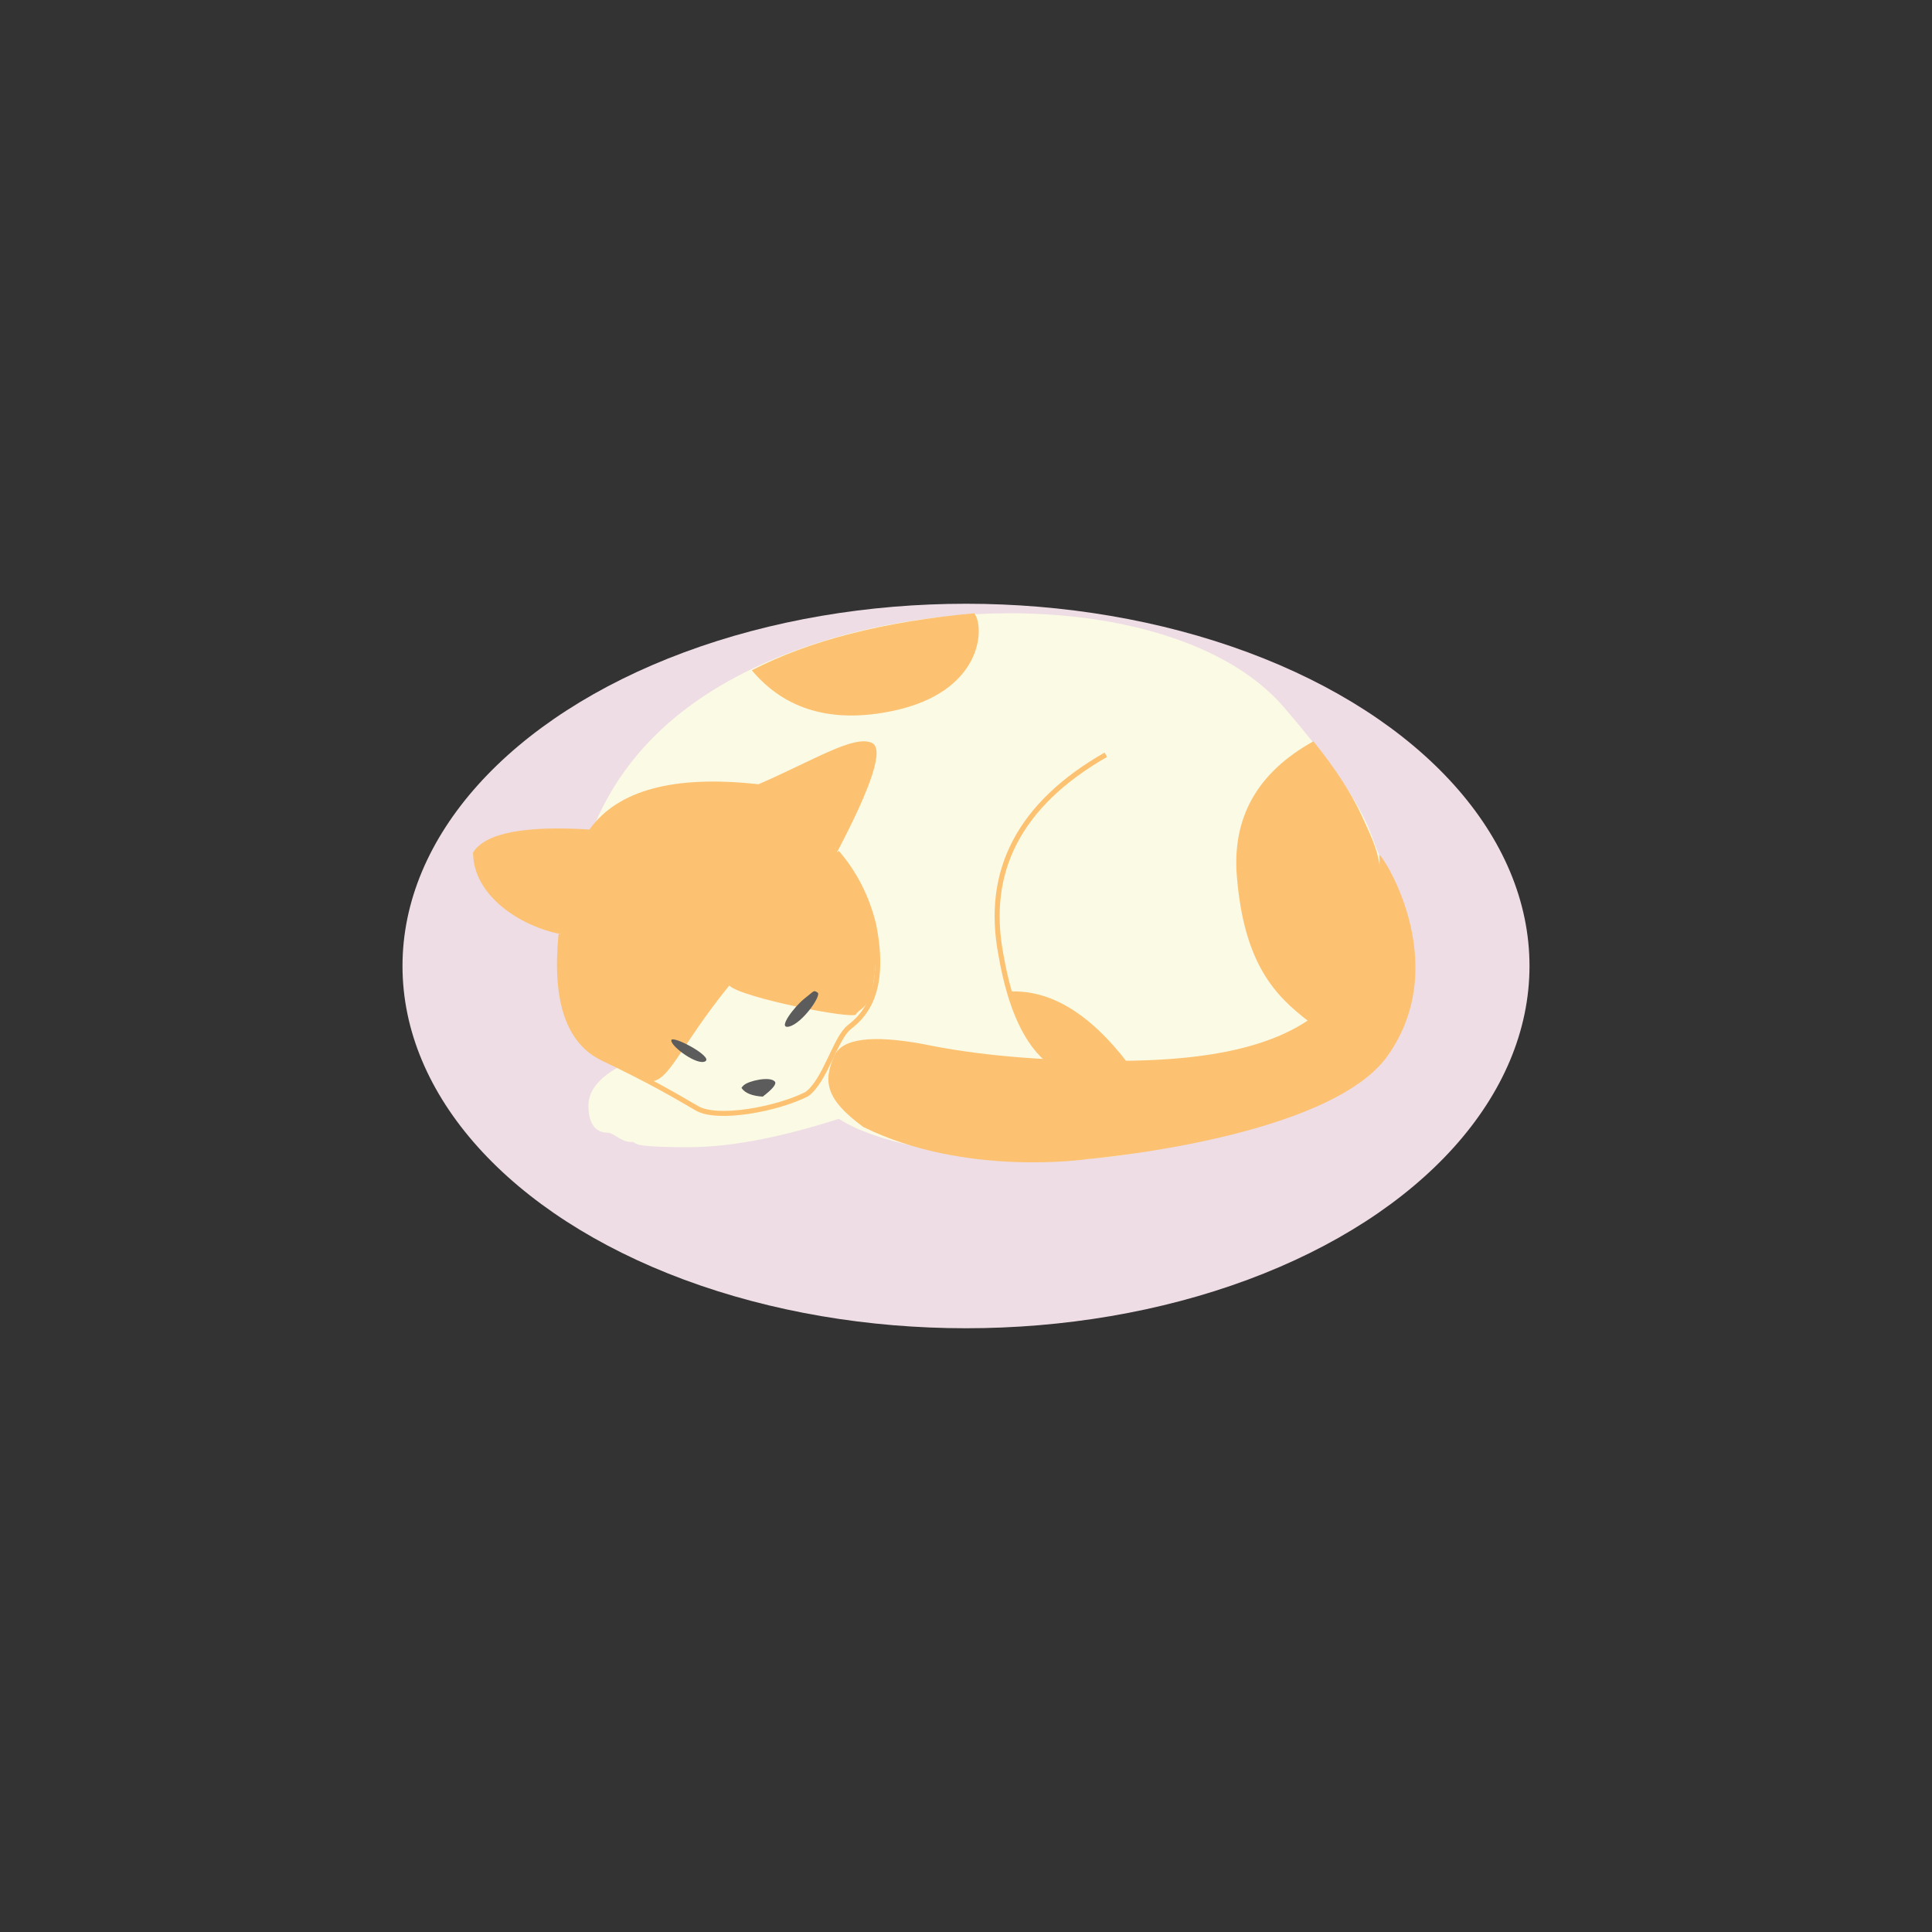 <?xml version="1.0" encoding="UTF-8"?>
<svg width="384px" height="384px" viewBox="0 0 384 384" version="1.1" xmlns="http://www.w3.org/2000/svg" xmlns:xlink="http://www.w3.org/1999/xlink">
    <rect x="0" y="0" width="384" height="384" fill="#333333" stroke="none"/>
    <!-- Generator: Sketch 63.1 (92452) - https://sketch.com -->
    <title>睡觉的猫</title>
    <desc>Created with Sketch.</desc>
    <g id="睡觉的猫" stroke="none" stroke-width="1" fill="none" fill-rule="evenodd">
        <ellipse id="椭圆形" fill="#EEDDE5" cx="192" cy="192" rx="112" ry="72"></ellipse>
        <g id="猫" transform="translate(94.024, 121.891)">
            <path d="M22.931,45.164 C29.269,27.244 43.743,14.387 66.354,6.593 C100.27,-5.097 143.956,-1.353 161.205,18.722 C178.453,38.798 177.905,43.331 180.125,48.075 C182.345,52.819 189.549,64.659 185.947,77.428 C182.345,90.197 173.587,100.278 130.396,107.508 C105.156,111.575 63.658,104.369 69.507,93.076 C73.407,85.546 57.882,69.576 22.931,45.164 Z" id="路径-108" fill="#FBFAE5"></path>
            <path d="M30.501,89.378 C25.454,91.776 22.931,94.603 22.931,97.858 C22.931,102.741 25.482,103.236 26.716,103.236 C27.949,103.236 29.425,105.084 31.341,105.084 C33.256,105.084 29.688,106.126 42.845,106.126 C51.617,106.126 62.456,103.955 75.363,99.613 L80.202,86.433 L54.023,78.384 L30.501,89.378 Z" id="路径-111" fill="#FBFAE5"></path>
            <path d="M33.256,92.195 C37.31,93.647 40.296,95.242 42.216,96.98 C45.096,99.587 49.057,100.747 58.002,98.157 C65.112,96.735 66.41,96.038 69.092,92.195 C71.773,88.352 72.72,84.991 75.357,81.782 C77.994,78.572 77.515,77.54 77.515,78.056 C77.515,78.572 65.468,67.366 55.159,69.133 C48.286,70.311 41.716,73.645 35.45,79.135 L33.256,92.195 Z" id="路径-107" fill="#FBFAE5"></path>
            <path d="M23.129,42.983 C28.764,35.121 39.962,32.122 56.723,33.984 C67.503,29.343 75.739,24.069 79.302,25.781 C81.678,26.923 79.348,34.179 72.312,47.551 C79.054,56.036 81.384,65.175 79.302,74.966 C78.538,78.585 76.649,78.664 76.111,79.724 C75.574,80.784 53.341,76.413 50.913,73.998 C40.806,86.493 39.075,93.05 35.117,93.076 C31.143,91.233 28.956,90.68 25.176,87.848 C21.567,84.558 16.151,83.998 17.495,63.783 C9.397,62.259 0,56.105 0,47.551 C2.41,43.696 10.12,42.173 23.129,42.983 Z" id="路径-106" fill="#FCC271"></path>
            <path d="M125.767,28.121 C108.639,37.928 101.695,51.206 104.935,67.954 C106.784,78.624 110.127,85.766 114.965,89.378" id="路径-109" stroke="#FCC271"></path>
            <path d="M180.125,48.075 C180.125,49.101 181.221,62.331 173.346,73.715 C165.471,85.099 149.663,88.964 127.561,88.964 C112.826,88.964 100.117,87.849 89.432,85.619 C79.221,83.755 73.348,84.532 71.812,87.949 C69.507,93.076 70.118,96.647 77.549,102.093 C97.886,112.154 122.207,108.477 122.207,108.477 C122.207,108.477 170.071,104.428 181.788,87.949 C195.103,69.127 180.125,47.05 180.125,48.075 Z" id="路径-110" fill="#FCC271"></path>
            <path d="M167.03,25.451 C155.937,31.599 150.863,40.528 151.81,52.238 C153.229,69.804 159.516,76.071 166.047,81.087 C169.144,79.083 174.222,74.59 177.69,65.689 C182.824,51.572 179.596,46.928 176.668,40.32 C174.589,35.785 171.376,30.828 167.03,25.451 Z" id="路径" fill="#FCC271"></path>
            <path d="M106.718,75.179 C114.801,74.837 122.6,79.569 130.114,89.378 C122.254,89.422 120.852,89.269 114.385,88.95 C110.387,84.816 107.831,80.225 106.718,75.179 Z" id="路径-2" fill="#FCC271"></path>
            <path d="M55.403,11.334 C62.032,19.219 71.35,21.915 83.359,19.421 C101.372,15.681 101.75,2.758 99.621,1.13686838e-13 C81.605,1.636 66.866,5.414 55.403,11.334 Z" id="路径-112" fill="#FCC271"></path>
            <path d="M68.474,75.386 C69.344,75.922 65.475,81.448 62.872,82.132 C60.27,82.816 63.966,78.041 65.931,76.532 C67.896,75.024 67.605,74.85 68.474,75.386 Z" id="路径-3" fill="#5C5C5C"></path>
            <path d="M39.393,84.911 C39.393,86.152 44.577,89.97 46.172,89.044 C47.767,88.118 39.393,83.67 39.393,84.911 Z" id="路径-4" fill="#5C5C5C"></path>
            <path d="M53.369,94.368 C53.313,94.286 53.74,93.853 53.85,93.763 C54.908,92.897 59.021,91.986 59.976,93.076 C60.378,93.534 59.579,94.532 57.579,96.07 C55.46,95.94 54.056,95.373 53.369,94.368 Z" id="路径-5" fill="#5C5C5C"></path>
            <path d="M17.495,63.783 C16.188,76.958 18.956,85.183 25.801,88.457 C36.067,93.368 40.418,96.033 44.524,98.405 C48.63,100.776 60.364,98.586 66.306,95.592 C70.009,92.947 71.999,84.438 74.774,82.274 C77.549,80.109 82.388,75.556 79.6,61.798 C78.228,56.318 75.798,51.569 72.312,47.551" id="路径-115" stroke="#FCC271"></path>
        </g>
    </g>
</svg>